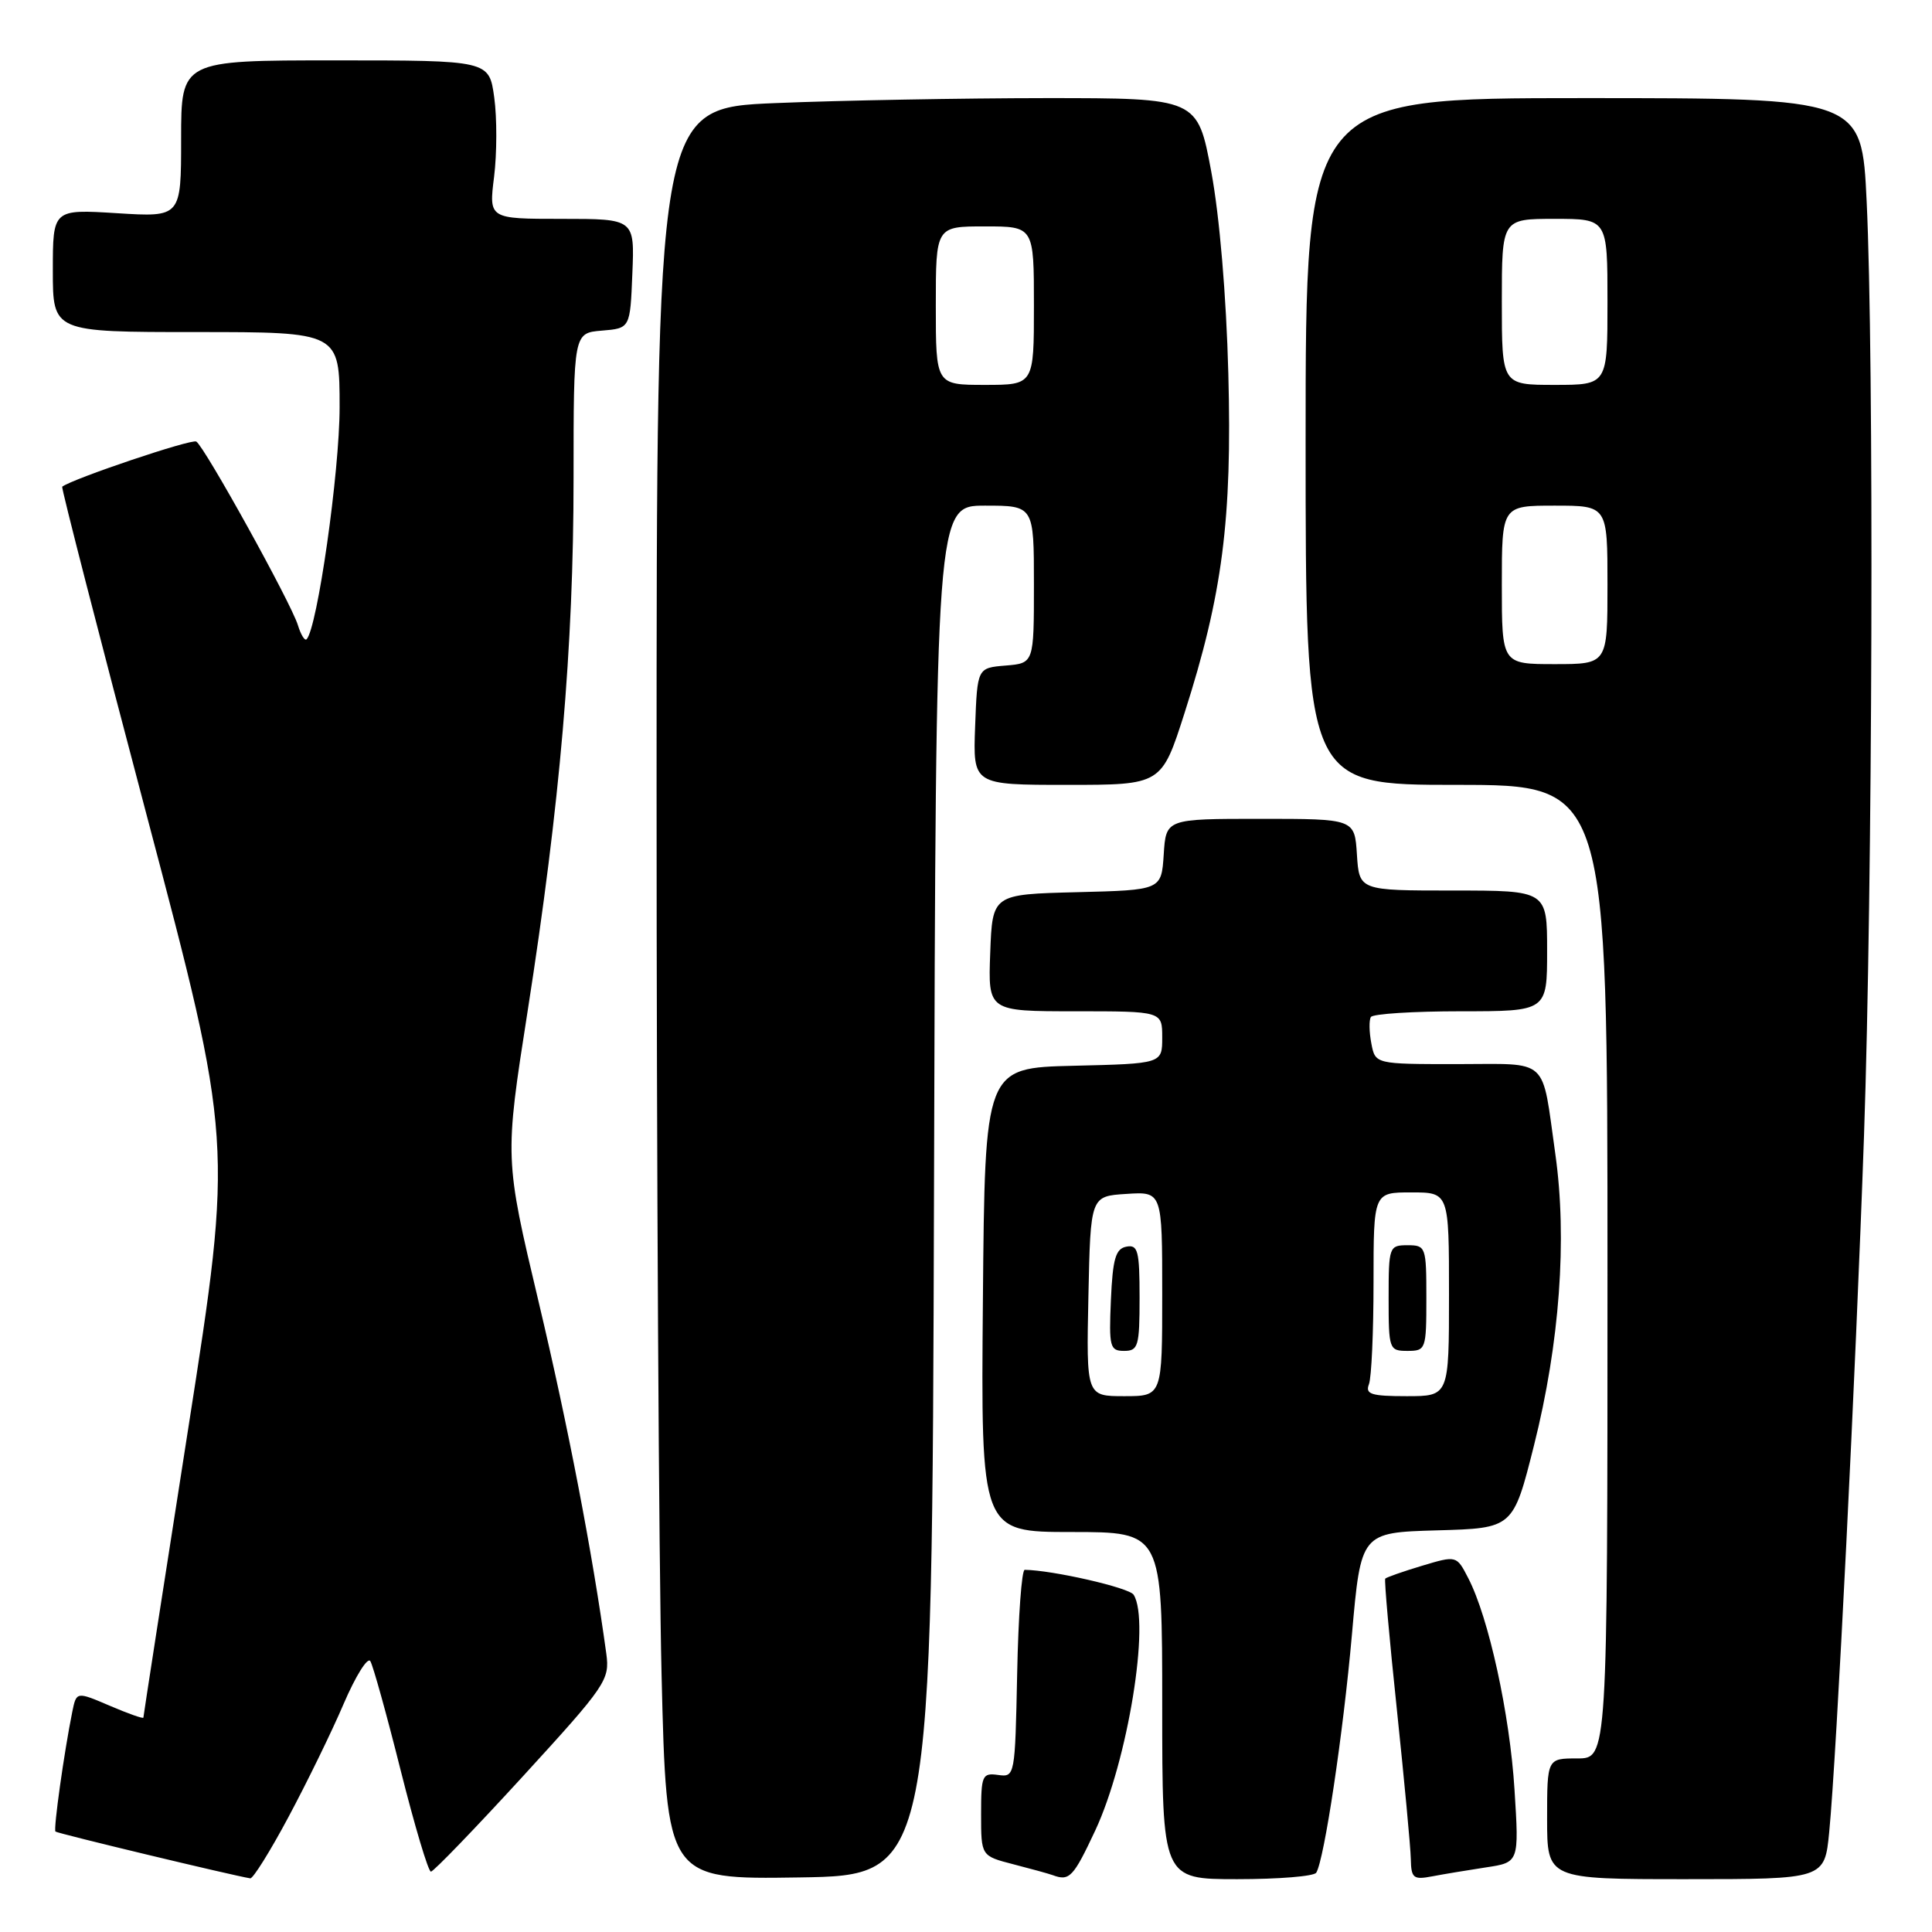 <?xml version="1.0" encoding="UTF-8" standalone="no"?>
<!DOCTYPE svg PUBLIC "-//W3C//DTD SVG 1.1//EN" "http://www.w3.org/Graphics/SVG/1.1/DTD/svg11.dtd" >
<svg xmlns="http://www.w3.org/2000/svg" xmlns:xlink="http://www.w3.org/1999/xlink" version="1.1" viewBox="0 0 256 256">
 <g >
 <path fill="currentColor"
d=" M 38.23 240.75 C 40.66 236.21 43.95 229.48 45.53 225.78 C 47.12 222.08 48.71 219.53 49.07 220.11 C 49.43 220.69 51.24 227.20 53.09 234.58 C 54.95 241.96 56.75 248.00 57.10 248.00 C 57.44 248.00 62.92 242.32 69.28 235.38 C 80.32 223.32 80.81 222.59 80.34 219.13 C 78.50 205.72 75.26 188.88 71.37 172.50 C 66.86 153.50 66.86 153.50 69.91 134.00 C 74.21 106.51 76.00 85.71 76.00 63.40 C 76.00 44.12 76.00 44.12 79.75 43.81 C 83.50 43.50 83.50 43.50 83.79 36.25 C 84.09 29.00 84.09 29.00 74.43 29.00 C 64.77 29.00 64.77 29.00 65.47 23.42 C 65.85 20.35 65.86 15.62 65.49 12.92 C 64.81 8.00 64.81 8.00 44.41 8.00 C 24.00 8.00 24.00 8.00 24.00 18.39 C 24.00 28.78 24.00 28.78 15.50 28.25 C 7.00 27.72 7.00 27.72 7.00 35.86 C 7.00 44.00 7.00 44.00 26.00 44.00 C 45.00 44.00 45.00 44.00 45.00 53.96 C 45.00 62.53 42.04 83.29 40.62 84.71 C 40.38 84.95 39.86 84.10 39.47 82.83 C 38.56 79.87 27.11 59.19 26.01 58.51 C 25.38 58.12 9.66 63.42 8.24 64.49 C 8.10 64.60 13.13 84.18 19.43 108.00 C 30.88 151.32 30.88 151.32 24.94 189.29 C 21.67 210.17 19.00 227.41 19.00 227.59 C 19.00 227.78 17.00 227.07 14.57 226.03 C 10.13 224.13 10.13 224.13 9.58 226.81 C 8.49 232.20 7.06 242.39 7.35 242.69 C 7.60 242.94 30.84 248.52 33.16 248.89 C 33.52 248.95 35.81 245.29 38.23 240.75 Z  M 123.76 157.75 C 124.01 67.00 124.01 67.00 130.51 67.00 C 137.00 67.00 137.00 67.00 137.00 77.44 C 137.00 87.88 137.00 87.88 133.25 88.19 C 129.50 88.50 129.50 88.50 129.21 96.25 C 128.92 104.00 128.92 104.00 141.41 104.00 C 153.91 104.00 153.91 104.00 156.96 94.47 C 161.99 78.78 163.27 68.86 162.76 49.50 C 162.49 39.17 161.60 28.67 160.50 22.75 C 158.68 13.00 158.68 13.00 138.59 13.00 C 127.54 13.01 111.41 13.30 102.75 13.66 C 87.00 14.31 87.00 14.31 87.00 104.49 C 87.00 154.09 87.30 206.91 87.66 221.86 C 88.32 249.04 88.32 249.04 105.91 248.77 C 123.50 248.50 123.50 248.50 123.76 157.75 Z  M 145.13 242.54 C 149.43 233.34 152.45 214.82 150.21 211.31 C 149.62 210.37 139.44 208.05 135.78 208.01 C 135.38 208.00 134.93 214.19 134.78 221.75 C 134.50 235.37 134.48 235.50 132.25 235.19 C 130.15 234.90 130.00 235.24 130.00 240.40 C 130.00 245.92 130.00 245.92 134.25 247.02 C 136.59 247.62 138.95 248.27 139.50 248.47 C 141.71 249.29 142.22 248.75 145.13 242.54 Z  M 174.41 248.14 C 175.47 246.43 177.98 229.71 179.14 216.56 C 180.33 203.07 180.33 203.07 190.42 202.78 C 200.50 202.50 200.50 202.50 203.26 191.53 C 206.67 177.97 207.68 164.17 206.09 152.92 C 204.24 139.88 205.46 141.00 193.05 141.00 C 182.23 141.00 182.23 141.00 181.71 138.26 C 181.42 136.75 181.39 135.17 181.65 134.76 C 181.91 134.34 187.27 134.00 193.56 134.00 C 205.00 134.00 205.00 134.00 205.00 126.00 C 205.00 118.00 205.00 118.00 192.55 118.00 C 180.11 118.00 180.11 118.00 179.80 113.25 C 179.50 108.50 179.50 108.50 167.00 108.50 C 154.50 108.50 154.50 108.50 154.20 113.22 C 153.89 117.94 153.89 117.94 142.70 118.22 C 131.50 118.50 131.50 118.50 131.21 126.25 C 130.92 134.00 130.92 134.00 142.46 134.00 C 154.00 134.00 154.00 134.00 154.00 137.47 C 154.00 140.94 154.00 140.94 142.25 141.22 C 130.50 141.50 130.50 141.50 130.24 172.25 C 129.97 203.00 129.97 203.00 141.99 203.00 C 154.00 203.00 154.00 203.00 154.00 226.00 C 154.00 249.00 154.00 249.00 163.94 249.00 C 169.41 249.00 174.12 248.62 174.41 248.14 Z  M 196.89 247.44 C 201.29 246.78 201.29 246.78 200.68 237.14 C 200.06 227.15 197.26 214.33 194.55 209.11 C 193.00 206.10 193.00 206.10 188.40 207.48 C 185.87 208.24 183.69 209.01 183.55 209.18 C 183.41 209.36 184.10 217.15 185.09 226.50 C 186.07 235.85 186.91 244.77 186.94 246.33 C 186.99 248.87 187.28 249.10 189.75 248.63 C 191.26 248.34 194.48 247.81 196.89 247.44 Z  M 242.38 242.75 C 243.36 232.72 245.89 181.97 246.99 150.50 C 248.13 117.70 248.33 47.23 247.34 26.66 C 246.69 13.00 246.69 13.00 209.84 13.00 C 173.00 13.00 173.00 13.00 173.00 58.50 C 173.00 104.00 173.00 104.00 193.00 104.00 C 213.00 104.00 213.00 104.00 213.00 168.50 C 213.00 233.00 213.00 233.00 209.00 233.00 C 205.00 233.00 205.00 233.00 205.00 241.00 C 205.00 249.00 205.00 249.00 223.38 249.00 C 241.77 249.00 241.77 249.00 242.38 242.75 Z  M 124.00 40.50 C 124.00 30.00 124.00 30.00 130.50 30.00 C 137.00 30.00 137.00 30.00 137.00 40.50 C 137.00 51.00 137.00 51.00 130.50 51.00 C 124.00 51.00 124.00 51.00 124.00 40.50 Z  M 144.22 171.75 C 144.50 158.50 144.50 158.50 149.25 158.20 C 154.00 157.89 154.00 157.89 154.00 171.45 C 154.00 185.00 154.00 185.00 148.97 185.00 C 143.94 185.00 143.94 185.00 144.22 171.75 Z  M 151.00 171.93 C 151.00 165.73 150.78 164.89 149.25 165.19 C 147.83 165.46 147.44 166.78 147.20 172.26 C 146.93 178.48 147.07 179.00 148.95 179.00 C 150.82 179.00 151.00 178.39 151.00 171.93 Z  M 181.39 183.42 C 181.73 182.55 182.00 176.47 182.00 169.92 C 182.00 158.00 182.00 158.00 187.00 158.00 C 192.00 158.00 192.00 158.00 192.00 171.50 C 192.00 185.00 192.00 185.00 186.39 185.00 C 181.69 185.00 180.88 184.74 181.39 183.42 Z  M 189.00 172.00 C 189.00 165.20 188.93 165.00 186.50 165.00 C 184.07 165.00 184.00 165.20 184.00 172.00 C 184.00 178.80 184.07 179.00 186.50 179.00 C 188.93 179.00 189.00 178.80 189.00 172.00 Z  M 199.00 77.50 C 199.00 67.00 199.00 67.00 206.00 67.00 C 213.00 67.00 213.00 67.00 213.00 77.50 C 213.00 88.00 213.00 88.00 206.00 88.00 C 199.00 88.00 199.00 88.00 199.00 77.50 Z  M 199.00 40.00 C 199.00 29.00 199.00 29.00 206.00 29.00 C 213.00 29.00 213.00 29.00 213.00 40.00 C 213.00 51.00 213.00 51.00 206.00 51.00 C 199.00 51.00 199.00 51.00 199.00 40.00 Z "/>
</g>
</svg>